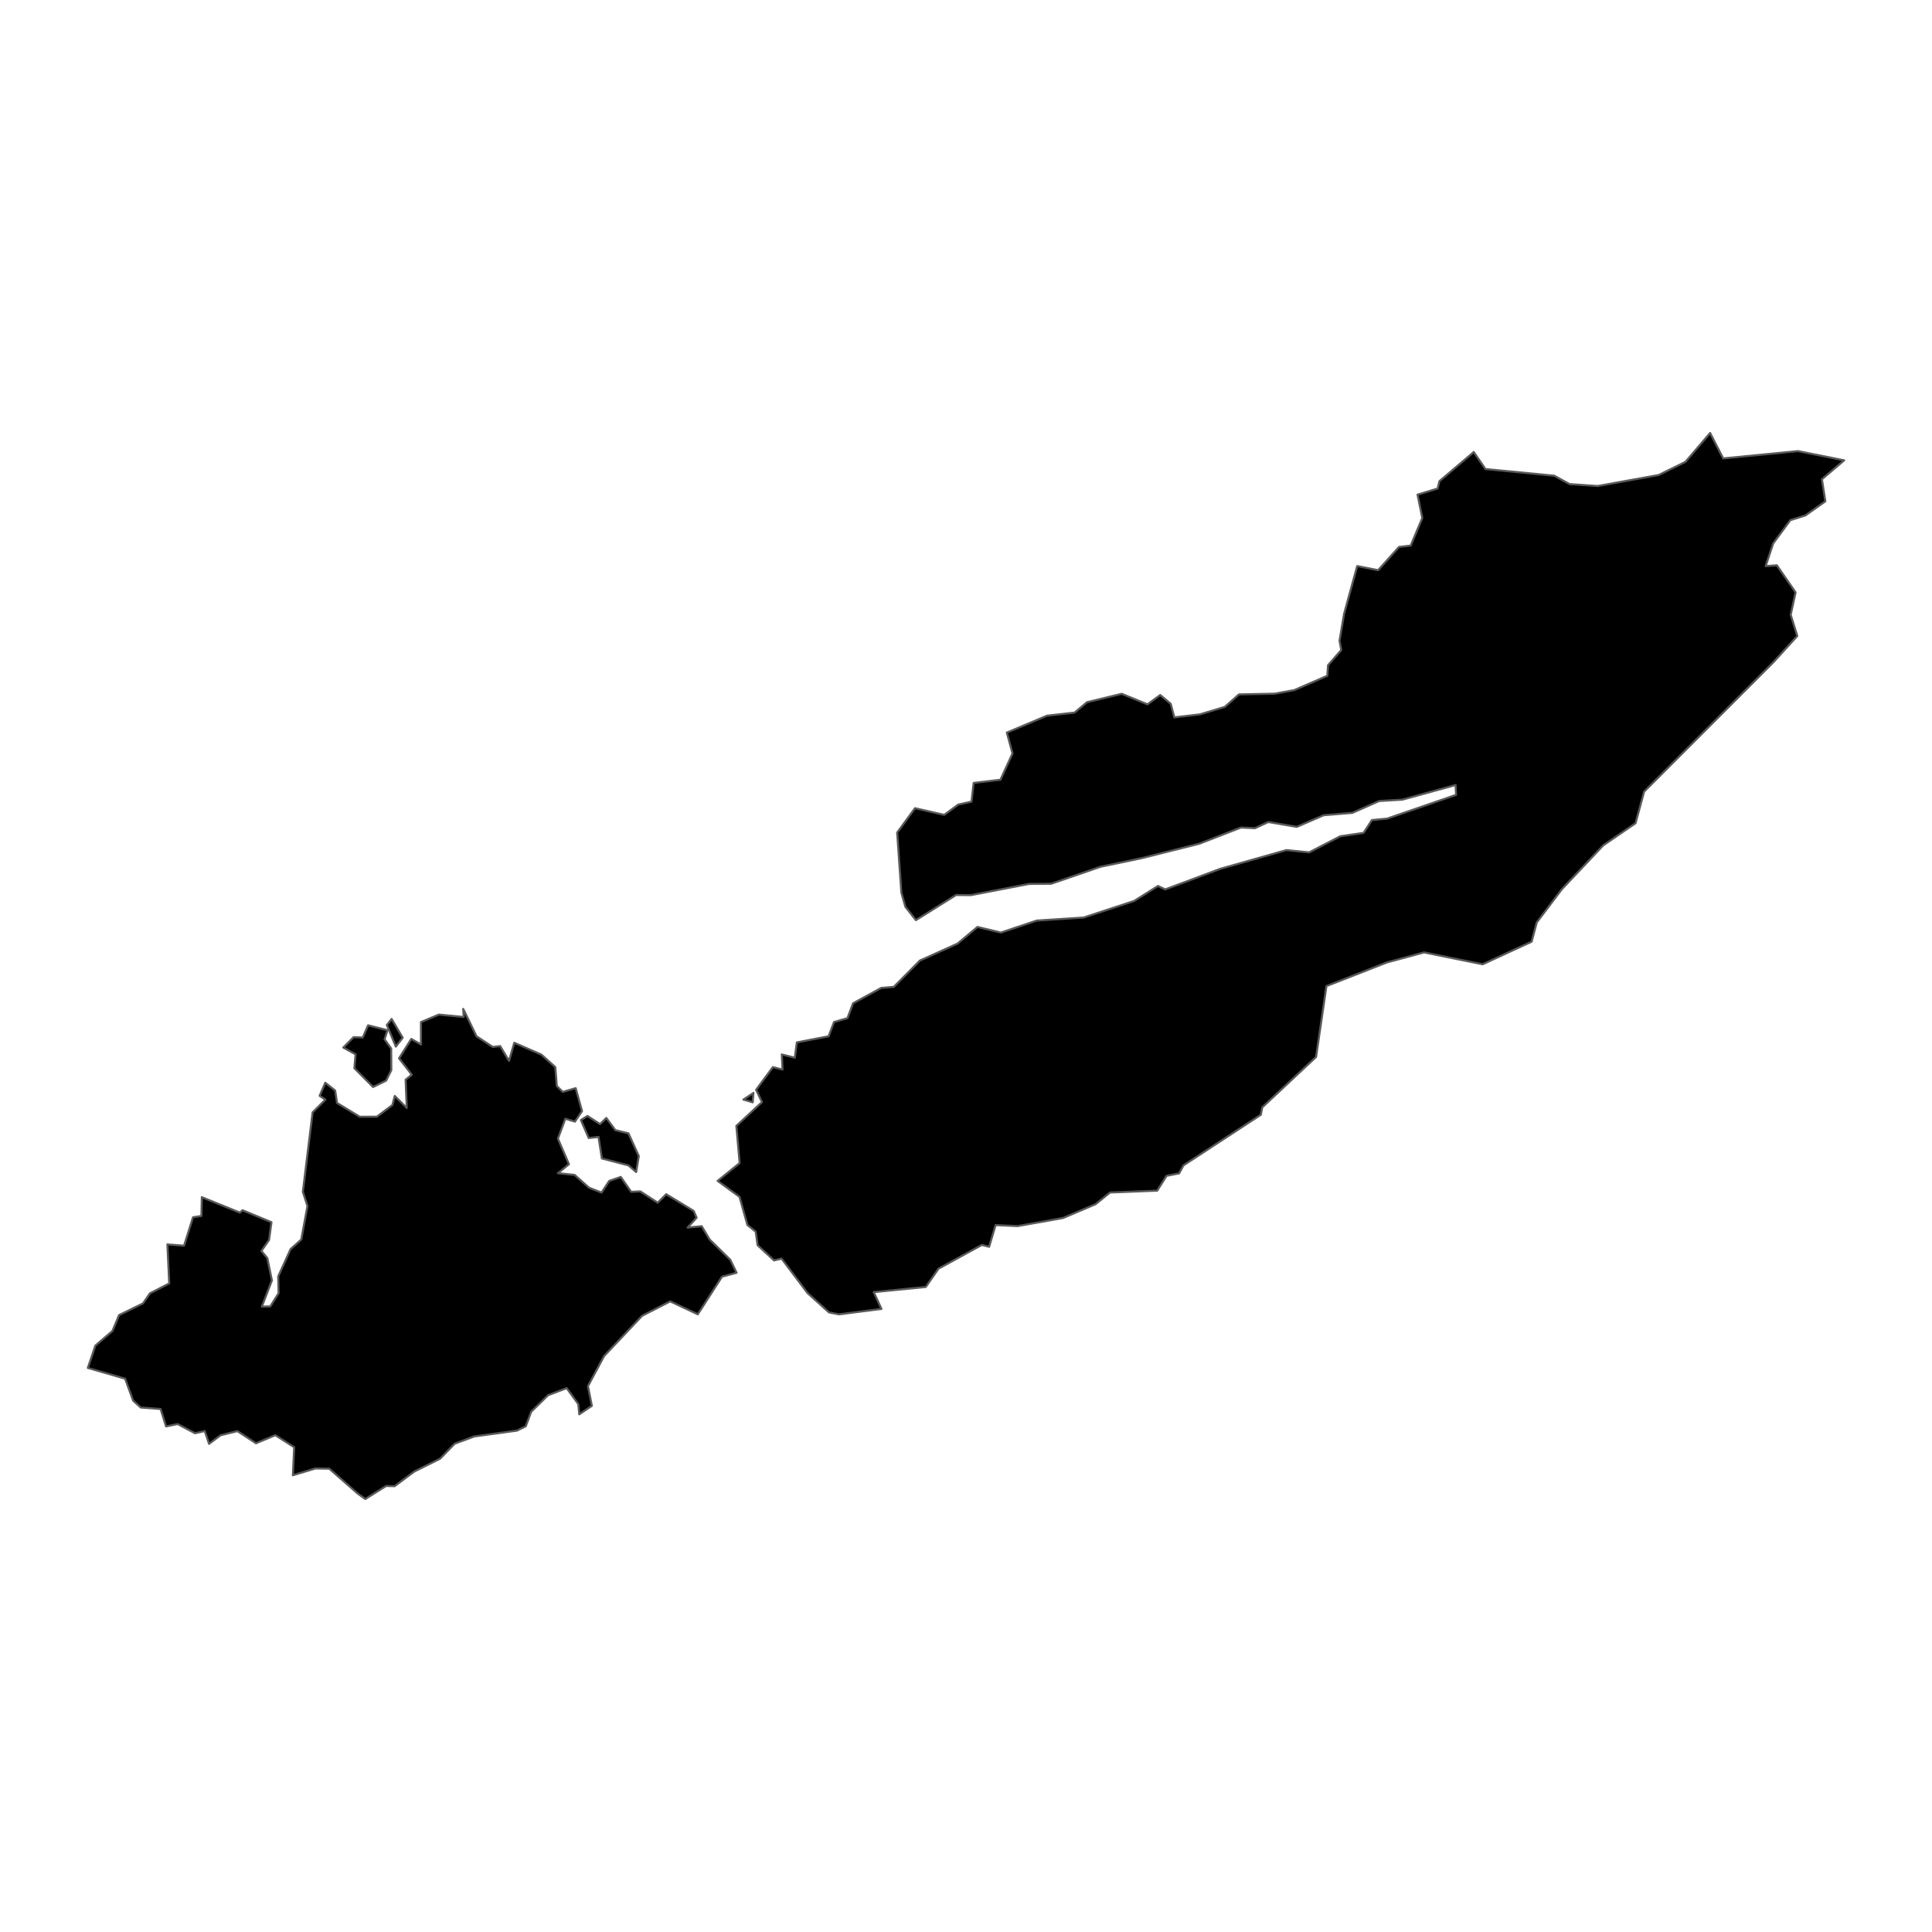 <?xml version='1.0' encoding='UTF-8' ?>
<svg xmlns='http://www.w3.org/2000/svg' xmlns:xlink='http://www.w3.org/1999/xlink' class='svglite' width='1008.00pt' height='1008.00pt' viewBox='0 0 1008.00 1008.00'>
<defs>
  <style type='text/css'><![CDATA[
    .svglite line, .svglite polyline, .svglite polygon, .svglite path, .svglite rect, .svglite circle {
      fill: none;
      stroke: #000000;
      stroke-linecap: round;
      stroke-linejoin: round;
      stroke-miterlimit: 10.00;
    }
    .svglite text {
      white-space: pre;
    }
  ]]></style>
</defs>
<rect width='100%' height='100%' style='stroke: none; fill: none;'/>
<defs>
  <clipPath id='cpMC4wMHwxMDA4LjAwfDAuMDB8MTAwOC4wMA=='>
    <rect x='0.00' y='0.00' width='1008.00' height='1008.00' />
  </clipPath>
</defs>
<g clip-path='url(#cpMC4wMHwxMDA4LjAwfDAuMDB8MTAwOC4wMA==)'>
</g>
<defs>
  <clipPath id='cpMC4wMHwxMDA4LjAwfDE5OC4wOXw4MDkuOTE='>
    <rect x='0.00' y='198.09' width='1008.00' height='611.81' />
  </clipPath>
</defs>
<g clip-path='url(#cpMC4wMHwxMDA4LjAwfDE5OC4wOXw4MDkuOTE=)'>
<path d='M 392.72 575.12 L 387.85 573.69 L 393.10 570.23 L 392.72 575.12 Z' style='fill-rule: evenodd; fill: #000000; stroke-width: 1.07; stroke: #595959; stroke-linecap: butt;' />
<path d='M 141.65 637.68 L 140.37 646.96 L 136.39 652.66 L 139.47 656.39 L 141.87 668.08 L 136.63 681.70 L 141.01 681.62 L 145.36 674.68 L 145.15 665.95 L 151.62 651.68 L 157.19 646.70 L 160.41 629.24 L 158.01 621.81 L 163.10 580.37 L 169.77 573.73 L 166.75 571.72 L 169.72 564.89 L 174.86 568.96 L 175.85 575.46 L 187.67 582.64 L 196.62 582.63 L 204.72 576.52 L 205.97 571.80 L 212.22 578.05 L 211.62 563.34 L 214.84 560.71 L 208.20 552.16 L 214.59 542.05 L 219.66 544.96 L 219.63 533.26 L 228.96 529.35 L 241.91 530.61 L 241.68 526.38 L 248.63 540.67 L 257.11 546.24 L 260.97 545.78 L 265.58 553.49 L 268.32 544.05 L 282.49 550.25 L 289.72 556.74 L 290.51 566.61 L 293.60 569.69 L 300.36 567.74 L 303.67 579.71 L 299.99 585.19 L 294.98 583.67 L 291.08 594.07 L 296.84 607.40 L 291.10 612.10 L 299.79 612.99 L 307.32 619.67 L 313.85 622.22 L 317.86 616.12 L 323.88 614.06 L 329.30 621.80 L 334.12 621.61 L 343.16 627.50 L 347.58 623.07 L 361.92 631.78 L 363.46 635.32 L 358.73 640.49 L 366.11 639.76 L 370.24 646.69 L 381.05 657.31 L 384.31 664.06 L 376.70 666.09 L 364.07 685.74 L 349.68 678.97 L 335.02 686.50 L 315.19 707.50 L 306.76 723.22 L 308.80 733.49 L 302.23 737.91 L 301.71 732.59 L 295.66 724.23 L 285.97 727.94 L 277.15 736.56 L 274.31 744.17 L 269.74 746.41 L 247.41 749.46 L 237.24 753.23 L 229.65 761.04 L 216.15 767.76 L 205.89 775.41 L 201.45 775.30 L 190.59 782.10 L 186.64 779.29 L 171.80 766.27 L 164.56 766.15 L 152.80 769.71 L 153.49 755.09 L 143.64 748.78 L 133.56 753.01 L 123.86 746.68 L 115.09 748.83 L 109.08 753.31 L 106.82 746.63 L 101.76 747.80 L 92.67 742.98 L 86.63 744.22 L 83.78 735.12 L 73.42 734.35 L 69.46 730.77 L 65.26 719.31 L 45.82 713.71 L 49.77 702.05 L 58.68 694.40 L 62.12 686.14 L 74.60 680.04 L 78.21 674.80 L 88.29 669.60 L 87.34 649.26 L 96.03 649.93 L 100.71 635.08 L 105.09 634.41 L 105.30 624.61 L 125.16 632.67 L 126.52 631.42 L 141.65 637.68 Z' style='fill-rule: evenodd; fill: #000000; stroke-width: 1.07; stroke: #595959; stroke-linecap: butt;' />
<path d='M 306.49 582.23 L 313.05 586.49 L 316.34 583.28 L 321.05 589.66 L 327.90 591.31 L 333.29 603.17 L 331.91 611.49 L 327.85 608.02 L 314.03 604.42 L 312.26 593.17 L 307.15 593.75 L 303.08 584.40 L 306.49 582.23 Z' style='fill-rule: evenodd; fill: #000000; stroke-width: 1.07; stroke: #595959; stroke-linecap: butt;' />
<path d='M 192.05 534.94 L 202.18 537.51 L 200.65 542.27 L 204.10 547.03 L 204.17 558.33 L 201.48 563.78 L 194.65 567.14 L 184.90 557.35 L 185.51 550.11 L 179.10 546.54 L 184.49 541.12 L 189.25 541.31 L 192.05 534.94 Z' style='fill-rule: evenodd; fill: #000000; stroke-width: 1.07; stroke: #595959; stroke-linecap: butt;' />
<path d='M 204.33 531.63 L 210.10 541.42 L 206.51 546.06 L 201.83 534.78 L 204.33 531.63 Z' style='fill-rule: evenodd; fill: #000000; stroke-width: 1.07; stroke: #595959; stroke-linecap: butt;' />
<path d='M 459.90 682.92 L 437.67 685.75 L 432.51 684.73 L 421.33 674.66 L 407.79 656.69 L 403.84 657.60 L 395.26 649.69 L 394.27 642.60 L 389.95 639.14 L 385.84 624.45 L 374.41 616.11 L 385.90 606.81 L 384.18 587.42 L 397.57 575.00 L 394.48 568.60 L 403.23 556.76 L 408.27 558.02 L 407.90 550.15 L 414.67 551.86 L 415.74 543.85 L 432.30 540.67 L 435.15 533.22 L 442.15 531.21 L 445.07 523.46 L 459.75 515.44 L 466.32 514.89 L 479.93 501.17 L 499.57 492.32 L 509.99 483.62 L 522.17 486.56 L 540.89 480.30 L 565.37 478.72 L 591.68 470.08 L 604.17 462.25 L 607.93 464.04 L 636.66 453.30 L 671.15 443.53 L 683.02 444.72 L 699.26 436.32 L 711.44 434.53 L 715.77 427.87 L 723.80 427.08 L 759.70 414.71 L 759.44 409.58 L 731.68 417.21 L 719.55 417.93 L 705.59 424.10 L 690.59 425.34 L 676.59 431.41 L 661.71 428.89 L 654.78 432.10 L 647.47 431.76 L 625.79 440.18 L 595.78 447.71 L 574.12 452.24 L 548.43 461.09 L 536.93 461.18 L 506.54 467.03 L 498.81 466.96 L 477.86 480.07 L 472.37 473.13 L 470.29 465.81 L 468.08 434.39 L 477.38 421.67 L 492.65 425.16 L 499.94 419.78 L 506.87 418.27 L 507.98 408.48 L 521.97 406.83 L 528.27 393.12 L 525.30 382.22 L 546.25 373.40 L 560.63 371.79 L 567.16 366.35 L 585.26 361.99 L 598.69 367.49 L 605.31 362.61 L 610.81 367.19 L 612.69 374.28 L 626.05 372.72 L 639.04 368.80 L 646.41 362.29 L 665.01 361.93 L 675.32 360.04 L 692.50 352.58 L 692.89 347.06 L 699.77 339.16 L 698.88 334.28 L 701.28 320.18 L 708.11 295.34 L 719.03 297.49 L 729.91 285.37 L 736.01 284.66 L 742.07 270.27 L 739.58 258.08 L 750.06 254.89 L 751.02 251.03 L 768.92 235.83 L 775.02 244.72 L 810.93 248.20 L 818.89 252.57 L 833.59 253.58 L 865.41 247.83 L 879.37 240.96 L 892.24 225.90 L 899.05 239.17 L 938.08 235.36 L 962.18 240.18 L 950.57 250.04 L 952.35 261.57 L 941.97 268.92 L 934.09 271.39 L 925.14 283.54 L 921.20 295.37 L 927.06 294.93 L 936.83 309.07 L 934.28 320.75 L 937.72 331.83 L 925.15 345.62 L 857.79 413.05 L 853.32 429.53 L 836.51 441.04 L 814.88 463.95 L 801.78 481.28 L 799.11 491.32 L 773.56 503.10 L 742.96 496.91 L 723.51 502.17 L 692.05 514.49 L 686.64 551.47 L 658.59 577.74 L 657.82 581.62 L 617.46 608.03 L 615.20 612.20 L 608.63 613.48 L 603.78 621.21 L 579.15 622.18 L 571.62 628.27 L 554.62 635.48 L 530.91 639.70 L 519.45 639.18 L 516.07 650.49 L 512.27 649.53 L 489.65 661.93 L 483.03 671.46 L 455.87 674.15 L 459.90 682.92 Z' style='fill-rule: evenodd; fill: #000000; stroke-width: 1.07; stroke: #595959; stroke-linecap: butt;' />
</g>
<g clip-path='url(#cpMC4wMHwxMDA4LjAwfDAuMDB8MTAwOC4wMA==)'>
</g>
</svg>

